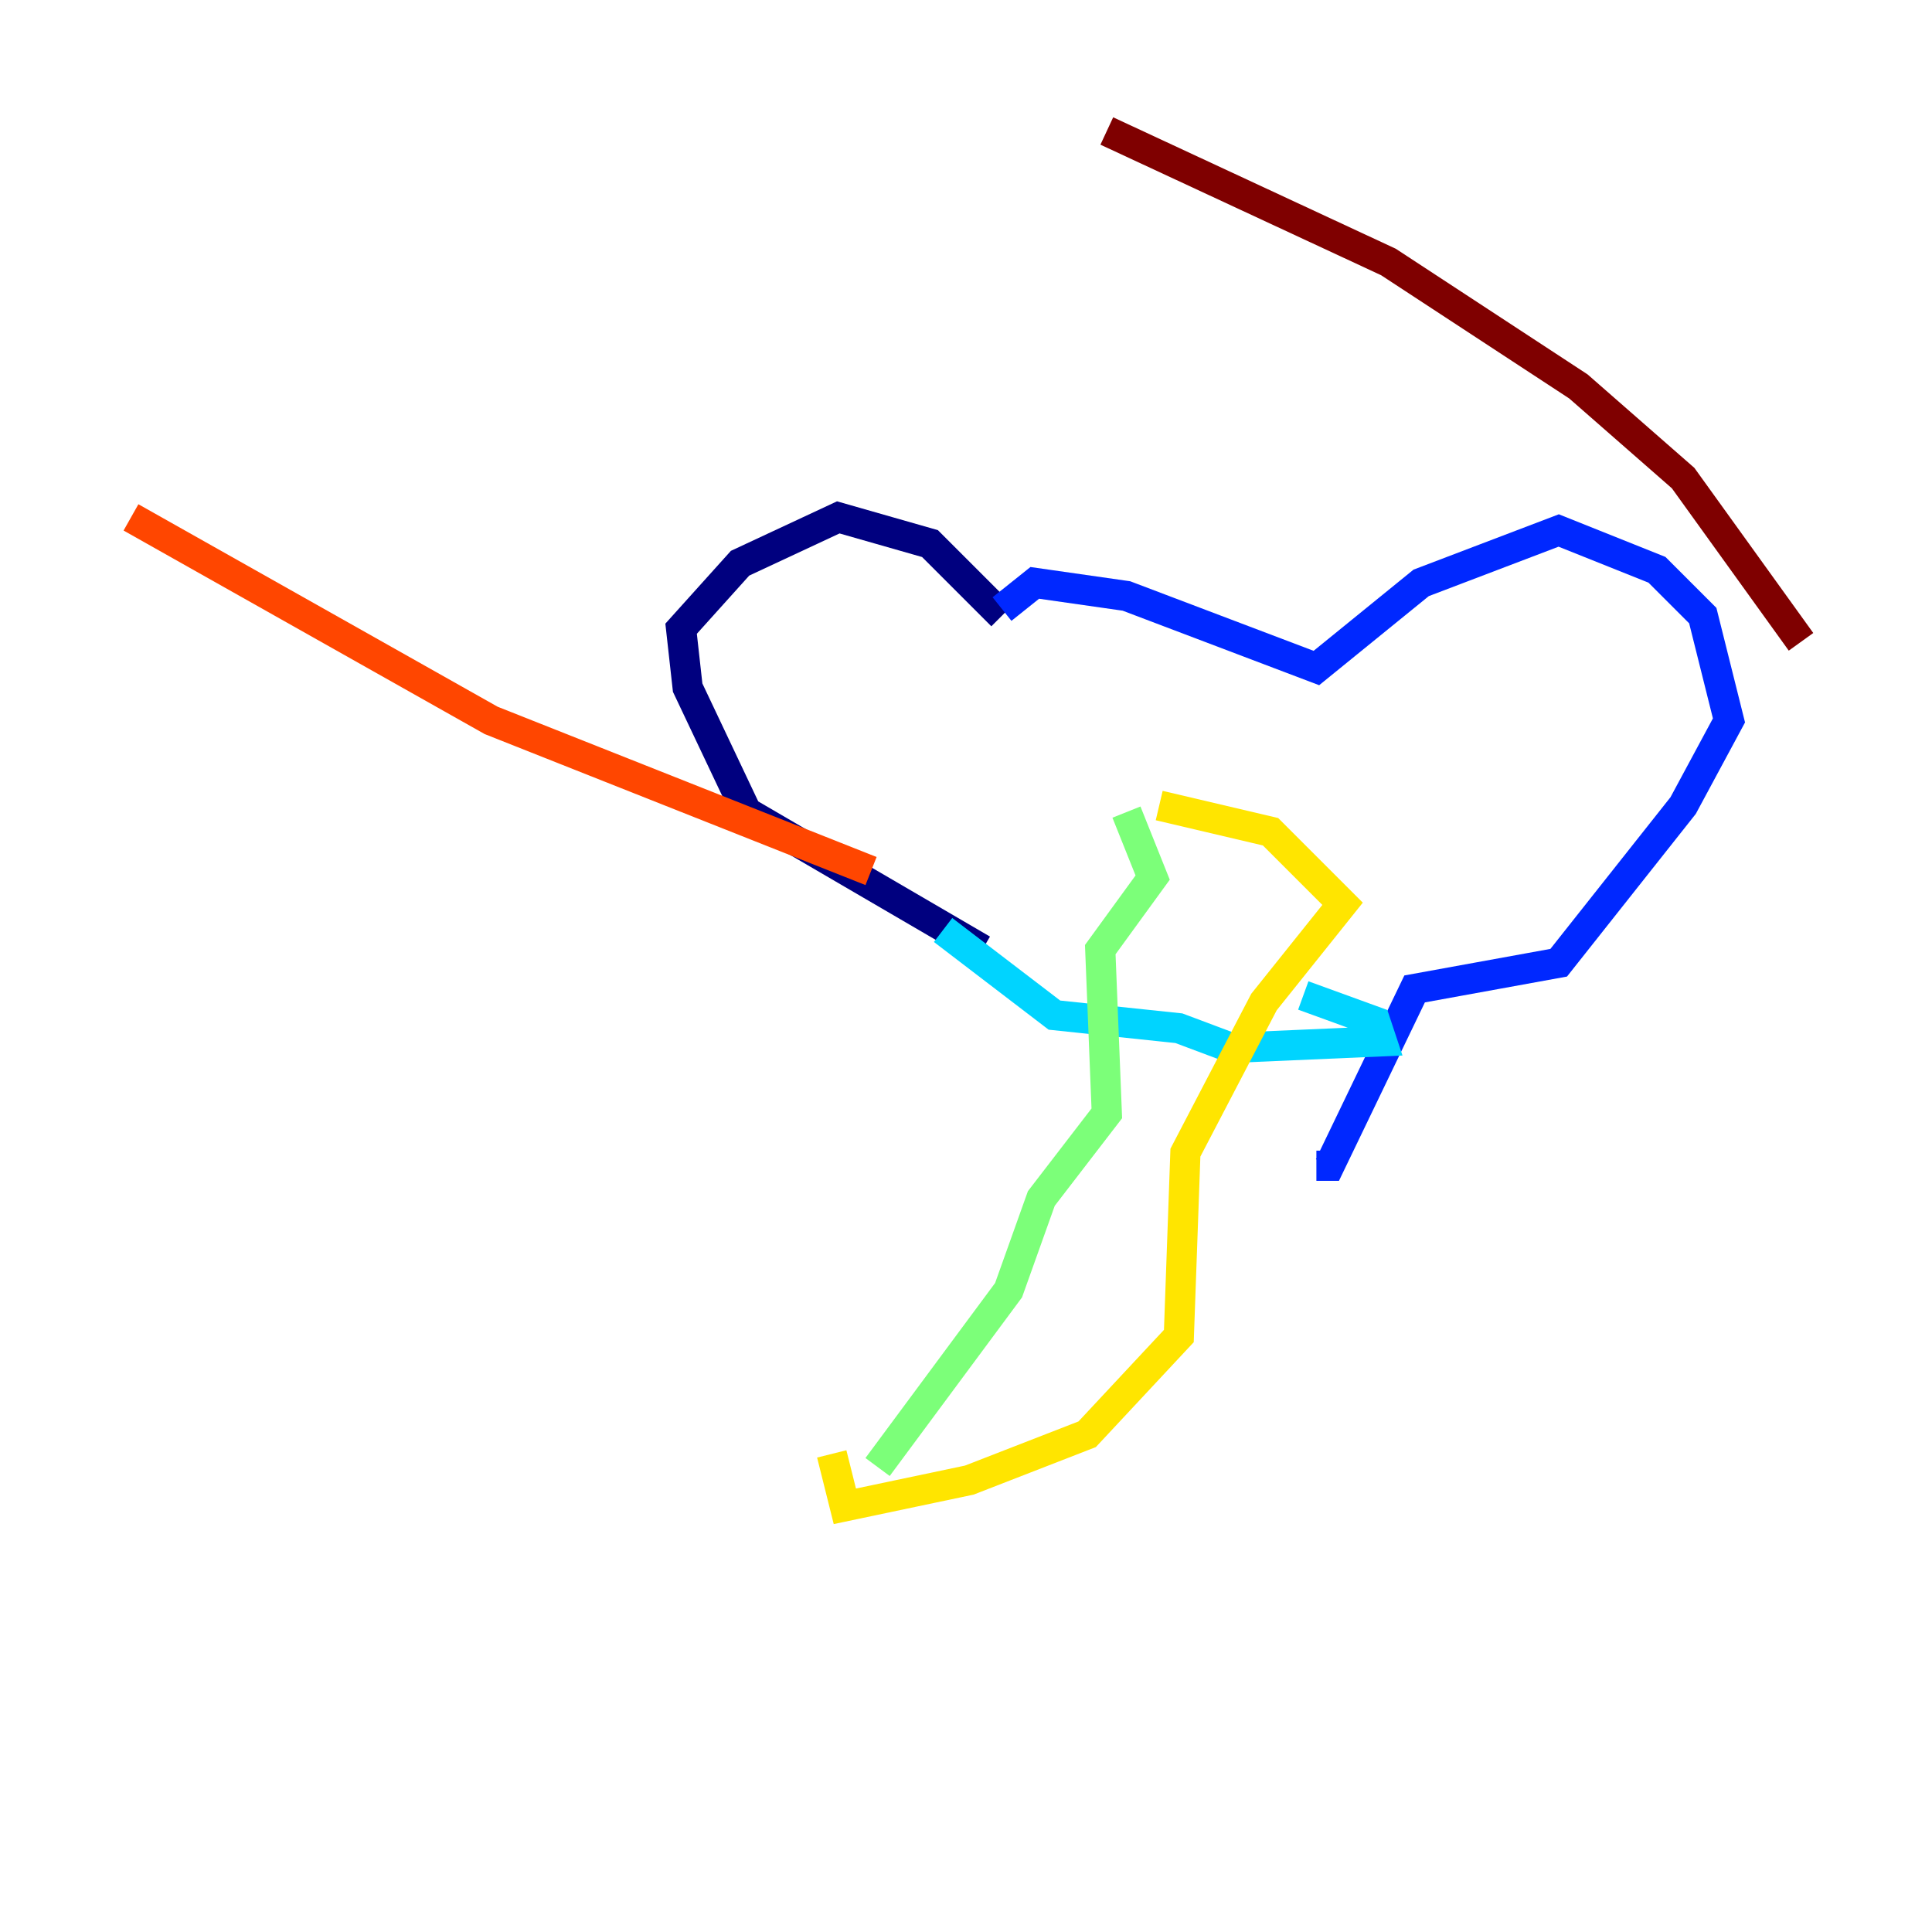 <?xml version="1.0" encoding="utf-8" ?>
<svg baseProfile="tiny" height="128" version="1.2" viewBox="0,0,128,128" width="128" xmlns="http://www.w3.org/2000/svg" xmlns:ev="http://www.w3.org/2001/xml-events" xmlns:xlink="http://www.w3.org/1999/xlink"><defs /><polyline fill="none" points="66.386,40.786 61.614,36.014 55.539,34.278 49.031,37.315 45.125,41.654 45.559,45.559 49.464,53.803 65.085,62.915" stroke="#00007f" stroke-width="2" /><polyline fill="none" points="66.386,40.352 68.556,38.617 74.63,39.485 87.214,44.258 94.156,38.617 103.268,35.146 109.776,37.749 112.814,40.786 114.549,47.729 111.512,53.37 103.268,63.783 93.722,65.519 88.081,77.234 87.214,77.234" stroke="#0028ff" stroke-width="2" /><polyline fill="none" points="62.481,61.614 69.858,67.254 78.102,68.122 81.573,69.424 91.552,68.99 91.119,67.688 86.346,65.953" stroke="#00d4ff" stroke-width="2" /><polyline fill="none" points="74.63,53.803 76.366,58.142 72.895,62.915 73.329,73.763 68.99,79.403 66.82,85.478 58.142,97.193" stroke="#7cff79" stroke-width="2" /><polyline fill="none" points="76.8,53.37 84.176,55.105 88.949,59.878 83.742,66.386 78.536,76.366 78.102,88.515 72.027,95.024 64.217,98.061 55.973,99.797 55.105,96.325" stroke="#ffe500" stroke-width="2" /><polyline fill="none" points="57.709,57.709 32.542,47.729 8.678,34.278" stroke="#ff4600" stroke-width="2" /><polyline fill="none" points="119.322,42.522 111.512,31.675 104.57,25.6 91.986,17.356 73.329,8.678" stroke="#7f0000" stroke-width="2" /></svg>